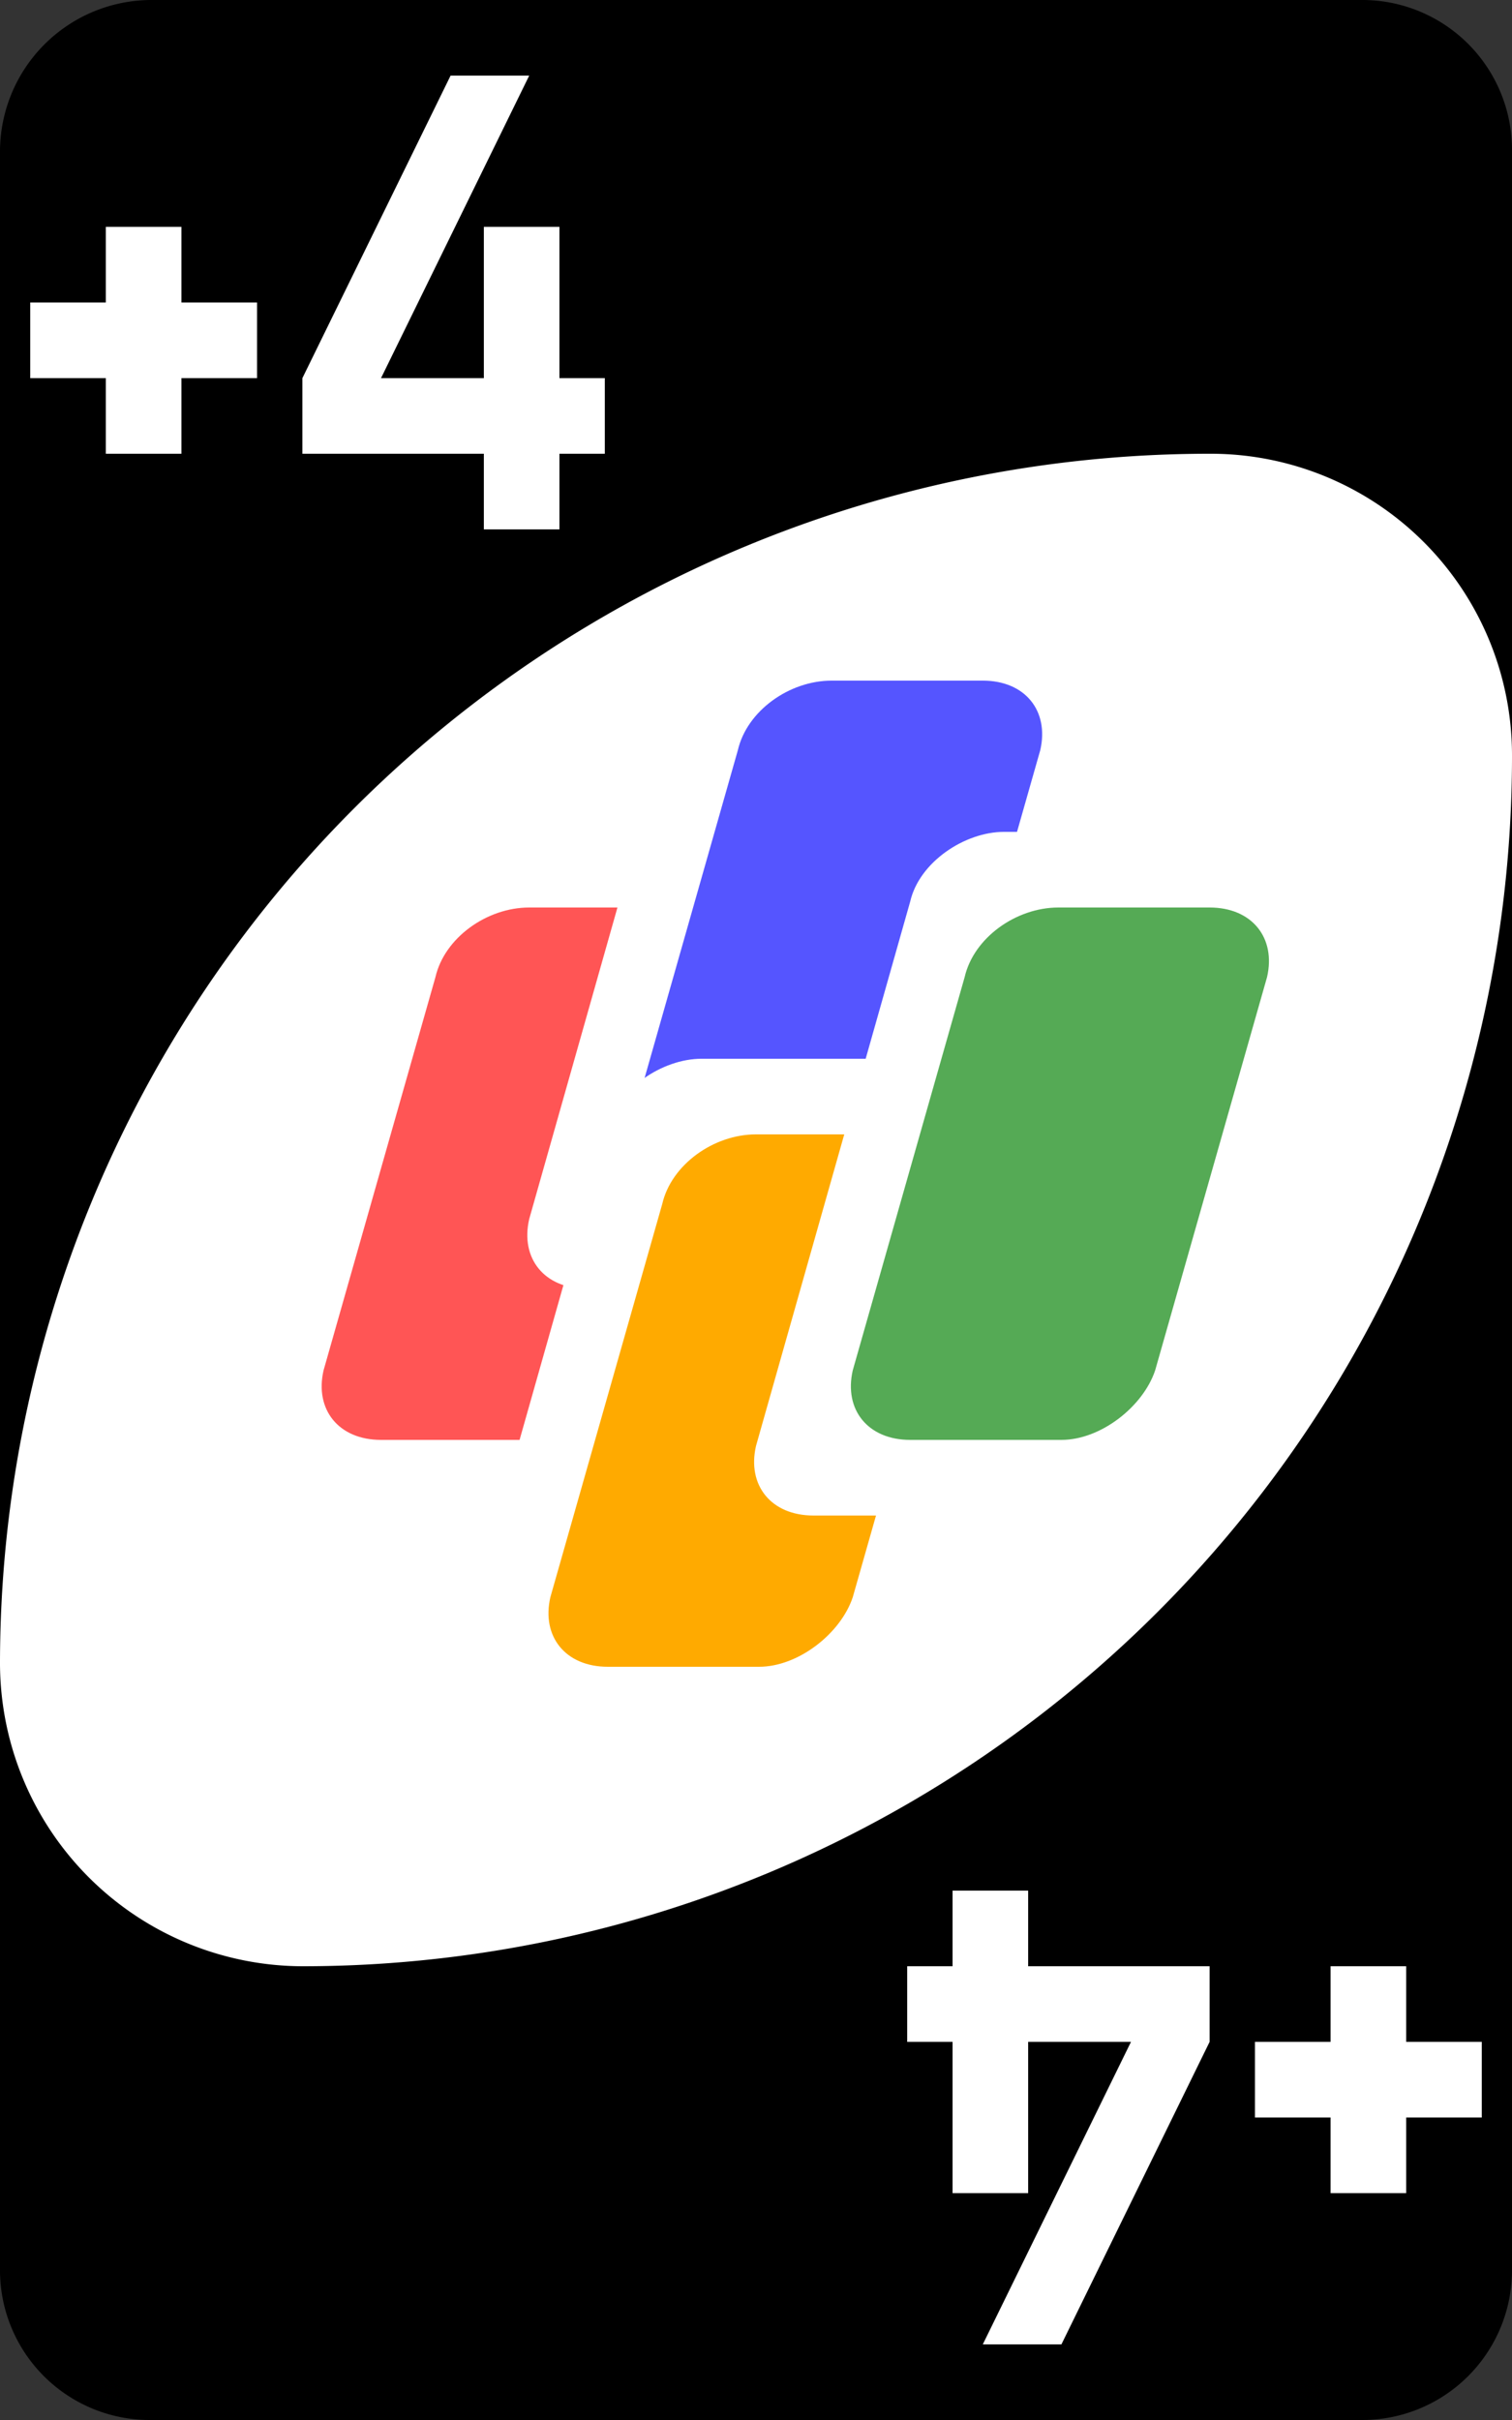 <svg id="e4cdf13b-eea3-4b6c-8125-0d1c088ecb0e" data-name="svg2" xmlns="http://www.w3.org/2000/svg" viewBox="0 0 200 320">
    <rect x="0" y="0" width="200" height="320" fill="#333333" stroke="none"/>
    <g id="bd7f52e8-1e33-4103-99ad-ee17b8754cd1" data-name="g6694"><path id="aae552d1-b050-4d20-a2f9-5f113ce6a15e" data-name="rect3757-26-33-5-9-9" d="M20,0H180a19.81,19.81,0,0,1,20,20V300a19.81,19.81,0,0,1-20,20H20A19.81,19.81,0,0,1,0,300V20A20.06,20.06,0,0,1,20,0Z" style="fill-rule:evenodd"/><path id="a106bc0c-01f2-444d-ab21-a821e05a1143" data-name="path3773-0-4-8-4-60-3-86-5-6" d="M160,60A160,160,0,0,0,0,220a40.12,40.12,0,0,0,40,40A160,160,0,0,0,200,100,39.86,39.86,0,0,0,160,60Z" style="fill:#fff;fill-rule:evenodd"/><path id="e265d262-8117-4709-bbf9-6e047da3d45d" data-name="rect3980-7-6-2-9-5-60-5-3-1-5" d="M59.6,10,40,50V60H64V70H74V60h6V50H74V30H64V50H50.4L70,10Z" style="fill:#fff"/><path id="aefb329a-c7cc-49be-85fc-3f9ef5f606f0" data-name="rect5649-4" d="M14,30V40H4V50H14V60H24V50H34V40H24V30Z" style="fill:#fff;fill-rule:evenodd"/><path id="bb91d8df-ac3c-4fd0-b7dc-f091e13bf575" data-name="rect3980-7-6-2-9-5-60-5-3-1-8-9" d="M140.4,310,160,270V260H136V250H126v10h-6v10h6v20h10V270h13.6L130,310Z" style="fill:#fff"/><path id="f45f8c51-aaa4-4994-a91b-dd222376076d" data-name="rect5649-1-1" d="M186,290V280h10V270H186V260H176v10H166v10h10v10Z" style="fill:#fff;fill-rule:evenodd"/><g id="b0358920-2ff7-4f53-bf88-3f385301e1b4" data-name="g6111-38-2"><path id="a3e0918e-dbe4-40aa-8f7b-6f31951ea73b" data-name="rect6095-2-9" d="M62.8,110h40c5.6,0,8.8,4,7.6,9.2L90,191.2c-1.6,4.8-7.2,9.2-12.4,9.2h-40c-5.6,0-8.8-4-7.6-9.2l20.4-72C51.6,114,57.6,110,62.8,110Z" style="fill:#fff;fill-rule:evenodd"/><path id="ab5609b8-f0fe-4cf0-8e7f-353d518ee68e" data-name="rect6097-5-7" d="M70,120H90c5.6,0,8.8,4,7.6,9.2l-14.8,52c-1.6,4.8-7.2,9.2-12.4,9.2h-20c-5.6,0-8.8-4-7.6-9.2l14.8-52C58.8,124,64.4,120,70,120Z" style="fill:#f55;fill-rule:evenodd"/></g><g id="b19a30ad-79d9-40df-bbbc-cab7d2141b0a" data-name="g6111-62-2-1"><path id="accb4d21-108b-4b71-8b5a-6c4b8469b048" data-name="rect6095-14-0-3" d="M102.8,80h40c5.6,0,8.8,4,7.6,9.2l-20.4,72c-1.6,4.8-7.2,9.2-12.4,9.2h-40c-5.6,0-8.8-4-7.6-9.2l20.4-72C91.6,84,97.6,80,102.8,80Z" style="fill:#fff;fill-rule:evenodd"/><path id="f93b9207-247e-4f4b-8bbb-bcf9ea15432e" data-name="rect6097-6-3-2" d="M110,90h20c5.6,0,8.8,4,7.6,9.2l-14.8,52c-1.6,4.8-7.2,9.2-12.4,9.2h-20c-5.6,0-8.8-4-7.6-9.2l14.8-52C98.8,94,104.4,90,110,90Z" style="fill:#55f;fill-rule:evenodd"/></g><g id="f675eee9-213c-4264-b890-9e3cbf3fe394" data-name="g6111-3-5"><path id="e7e251ad-fbf8-4299-929d-986f4ae276fa" data-name="rect6095-0-3" d="M92.8,140h40c5.6,0,8.8,4,7.6,9.2l-20.4,72c-1.6,4.8-7.2,9.2-12.4,9.2h-40c-5.6,0-8.8-4-7.6-9.2l20.4-72C81.6,144,87.6,140,92.8,140Z" style="fill:#fff;fill-rule:evenodd"/><path id="af2a4eab-5590-4dc1-80f4-eb2ed866a328" data-name="rect6097-7-4" d="M100,150h20c5.6,0,8.8,4,7.6,9.2l-14.8,52c-1.6,4.8-7.2,9.2-12.4,9.2h-20c-5.6,0-8.8-4-7.6-9.2l14.8-52C88.8,154,94.4,150,100,150Z" style="fill:#fa0;fill-rule:evenodd"/></g><g id="e836be77-0007-4bca-b06d-9b26e45fe975" data-name="g6111-62-7-3"><path id="af85a3d2-1943-41d9-ac18-f3fb7e85185d" data-name="rect6095-14-8-2" d="M132.8,110h40c5.6,0,8.8,4,7.6,9.2l-20.4,72c-1.6,4.8-7.2,9.2-12.4,9.2h-40c-5.6,0-8.8-4-7.6-9.2l20.4-72C121.6,114,127.6,110,132.8,110Z" style="fill:#fff;fill-rule:evenodd"/><path id="e2b69c32-af80-4815-b041-401f9c9d2911" data-name="rect6097-6-7-1" d="M140,120h20c5.6,0,8.8,4,7.6,9.2l-14.8,52c-1.6,4.8-7.2,9.2-12.4,9.2h-20c-5.6,0-8.8-4-7.6-9.2l14.8-52C128.8,124,134.4,120,140,120Z" style="fill:#5a5;fill-rule:evenodd"/></g></g></svg>
